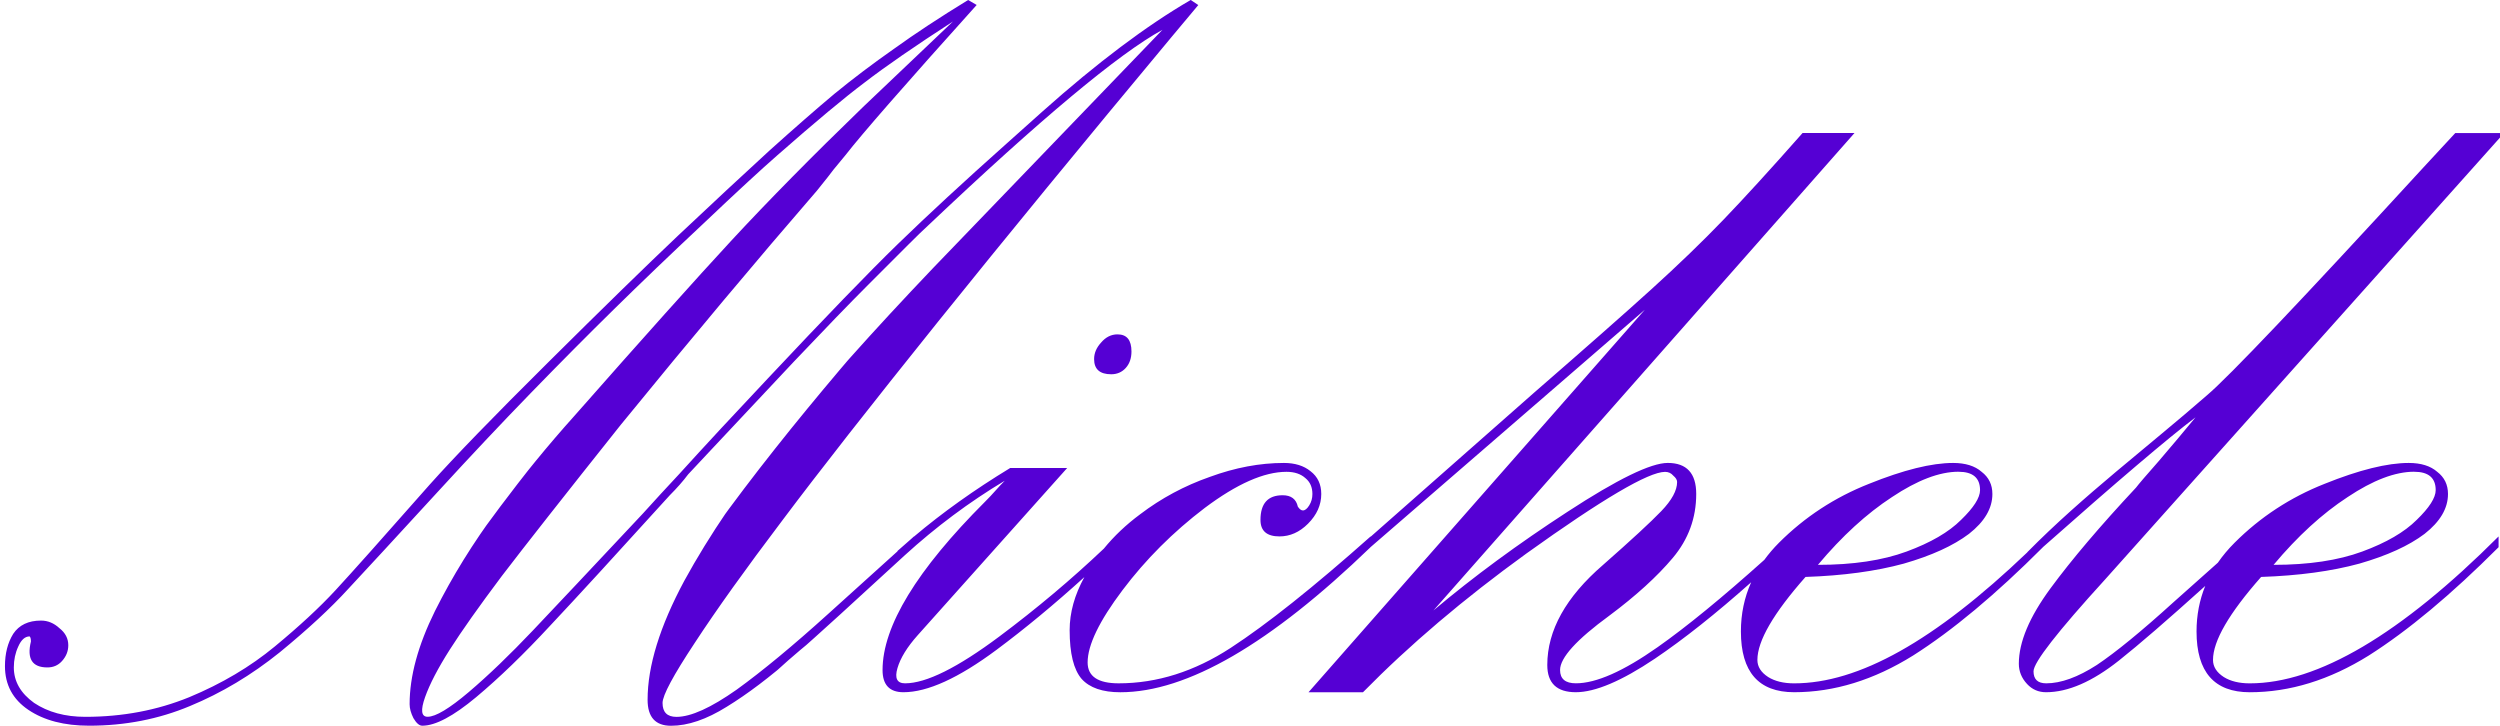 <svg width="493.3" height="143.2" version="1.1" viewBox="0 0 493.275 143.25" xmlns="http://www.w3.org/2000/svg">
 <defs>
  <clipPath id="clipPath5939">
   <path d="m-1464 538.4c-5.583 3.417-10.46 6.625-14.62 9.625-4.167 2.917-8.083 5.875-11.75 8.875-3.583 3-7.875 6.75-12.88 11.25-4.917 4.5-10.92 10.08-18 16.75-6.333 6-14.88 14.33-25.62 25-10.67 10.58-18.46 18.62-23.38 24.12-9.25 10.5-15.46 17.46-18.62 20.88s-7.167 7.125-12 11.12-10.46 7.333-16.88 10c-6.333 2.583-13.17 3.875-20.5 3.875-4 0-7.375-0.917-10.12-2.75-2.667-1.917-4-4.25-4-7 0-1.5 0.292-2.875 0.875-4.125 0.583-1.333 1.333-2 2.25-2 0.167 0.167 0.25 0.5 0.25 1-0.833 3.417 0.25 5.125 3.25 5.125 1.167 0 2.125-0.417 2.875-1.25 0.833-0.917 1.25-1.958 1.25-3.125 0-1.333-0.583-2.458-1.75-3.375-1.083-1-2.292-1.5-3.625-1.5-2.5 0-4.333 0.875-5.5 2.625-1.083 1.75-1.625 3.875-1.625 6.375 0 3.667 1.542 6.542 4.625 8.625s7.083 3.125 12 3.125c7.083 0 13.71-1.292 19.88-3.875 6.25-2.583 12.17-6.125 17.75-10.62 5.583-4.583 10.08-8.75 13.5-12.5 3.5-3.75 9.417-10.17 17.75-19.25 6.417-7 12.5-13.46 18.25-19.38s11.25-11.46 16.5-16.62 11.12-10.79 17.62-16.88c6.5-6.167 11.38-10.67 14.62-13.5 7.5-6.583 13.25-11.38 17.25-14.38 4-3.083 9.792-7.083 17.38-12l-17.75 16.88c-10 9.667-18.62 18.42-25.88 26.25-7.167 7.75-17.54 19.33-31.12 34.75-5.167 5.75-10.21 11.92-15.12 18.5-4.833 6.5-8.958 13.17-12.38 20-3.333 6.75-5 12.88-5 18.38 0 0.833 0.25 1.75 0.75 2.75 0.583 1 1.167 1.5 1.75 1.5 2.583 0 6.125-1.875 10.62-5.625 4.583-3.833 9.458-8.542 14.62-14.12 5.25-5.583 13.12-14.17 23.62-25.75 1.417-1.417 2.625-2.792 3.625-4.125l3.625-3.875c5.5-5.833 11.25-11.96 17.25-18.38 6.083-6.417 10.96-11.46 14.62-15.12l8-8c1.667-1.667 2.958-2.917 3.875-3.75 22.17-21 37.58-33.88 46.25-38.62l-45.25 47c-11.92 12.5-21.88 23.67-29.88 33.5-7.917 9.833-14.33 19.25-19.25 28.25-4.833 9-7.25 16.83-7.25 23.5 0 3.417 1.542 5.125 4.625 5.125 3.333 0 7-1.25 11-3.75 4.083-2.5 8.542-5.875 13.38-10.12 4.609-4.062 12.02-10.81 21.76-19.78 6.143-5.598 12.72-10.51 19.74-14.72-0.583 0.583-1.208 1.25-1.875 2-0.583 0.667-1.25 1.375-2 2.125-13.5 13.5-20.25 24.58-20.25 33.25 0 2.917 1.375 4.375 4.125 4.375 4.75 0 10.88-2.792 18.38-8.375 5.612-4.178 11.39-8.963 17.33-14.35-1.935 3.524-2.906 7.017-2.906 10.48 0 4.583 0.792 7.792 2.375 9.625 1.583 1.75 4.125 2.625 7.625 2.625 13.17 0 29.62-9.542 49.38-28.62v-0.01l54.15-46.87-66.38 75.5h10.75c9.167-9.333 19.92-18.46 32.25-27.38 15-10.75 24.12-16.12 27.38-16.12 0.667 0 1.208 0.25 1.625 0.75 0.5 0.417 0.75 0.833 0.75 1.25 0 1.667-1.042 3.583-3.125 5.75-2.083 2.167-5.917 5.708-11.5 10.62-7.333 6.333-11 12.92-11 19.75 0 3.583 1.875 5.375 5.625 5.375 3.833 0 9.042-2.208 15.62-6.625 5.718-3.859 12.05-8.892 19-15.08-1.347 3.011-2.027 6.245-2.027 9.705 0 8 3.5 12 10.5 12 7.917 0 15.75-2.417 23.5-7.25 7.75-4.917 16.29-12.04 25.62-21.38v-0.01c14.59-12.92 24.77-21.58 30.12-25.62-2.333 2.833-4.75 5.708-7.25 8.625-2.5 2.833-4 4.583-4.5 5.25-7.083 7.583-12.71 14.21-16.88 19.88s-6.25 10.62-6.25 14.88c0 1.5 0.542 2.833 1.625 4 1 1.083 2.25 1.625 3.75 1.625 4.333 0 9.125-2.083 14.38-6.25 3.953-3.137 9.637-8.054 17.04-14.73-1.142 2.805-1.719 5.799-1.719 8.984 0 8 3.5 12 10.5 12 7.917 0 15.75-2.417 23.5-7.25 7.75-4.917 16.29-12.04 25.62-21.38v-2.125c-19.33 19.33-35.71 29-49.12 29-2.083 0-3.792-0.417-5.125-1.25-1.417-0.917-2.125-2.042-2.125-3.375 0-3.75 3.167-9.208 9.5-16.38 7.417-0.25 13.88-1.125 19.38-2.625 5.5-1.583 9.792-3.542 12.88-5.875 3.083-2.417 4.625-5.042 4.625-7.875 0-1.833-0.708-3.292-2.125-4.375-1.333-1.167-3.208-1.75-5.625-1.75-4.25 0-9.792 1.375-16.62 4.125-6.75 2.667-12.67 6.542-17.75 11.62-1.262 1.262-2.363 2.577-3.307 3.945-2.459 2.173-5.322 4.721-8.764 7.805-6.333 5.75-11.38 9.875-15.12 12.38-3.75 2.417-7.083 3.625-10 3.625-1.667 0-2.5-0.792-2.5-2.375 0-1.75 4.708-7.792 14.12-18.12l78.75-88.12h-9.625l-6.25 6.75c-24.17 26.33-38.42 41.33-42.75 45-11.82 10.32-24.38 19.74-35.46 30.97v0.029c-18.37 17.55-33.34 25.87-46.04 25.87-2.083 0-3.792-0.417-5.125-1.25-1.417-0.917-2.125-2.042-2.125-3.375 0-3.75 3.167-9.208 9.5-16.38 7.417-0.25 13.88-1.125 19.38-2.625 5.5-1.583 9.792-3.542 12.88-5.875 3.083-2.417 4.625-5.042 4.625-7.875 0-1.833-0.708-3.292-2.125-4.375-1.333-1.167-3.208-1.75-5.625-1.75-4.25 0-9.792 1.375-16.62 4.125-6.75 2.667-12.67 6.542-17.75 11.62-1.088 1.088-2.049 2.218-2.9 3.385-8.308 7.451-15.34 13.21-21.07 17.24-6.75 4.75-12.12 7.125-16.12 7.125-2.083 0-3.125-0.875-3.125-2.625 0-2.417 3.25-6 9.75-10.75 5.25-3.917 9.417-7.708 12.5-11.38 3.083-3.667 4.625-7.875 4.625-12.62 0-4.083-1.875-6.125-5.625-6.125-3.333 0-9.917 3.208-19.75 9.625-9.75 6.333-18.58 12.83-26.5 19.5l83.12-94.25h-10.25c-6.25 7.083-11.46 12.79-15.62 17.12-4.167 4.333-8.917 8.917-14.25 13.75-5.333 4.833-13.04 11.62-23.12 20.38l-32.27 28.44v-0.061c-11.25 10-20.46 17.33-27.62 22-7.167 4.667-14.54 7-22.12 7-4.083 0-6.125-1.375-6.125-4.125 0-3.417 2.292-8.167 6.875-14.25 4.583-6.083 10-11.5 16.25-16.25 6.333-4.75 11.71-7.125 16.12-7.125 1.583 0 2.833 0.417 3.75 1.25 0.917 0.75 1.375 1.792 1.375 3.125 0 0.833-0.208 1.583-0.625 2.25-0.417 0.667-0.833 1-1.25 1-0.333 0-0.667-0.25-1-0.75-0.333-1.5-1.333-2.25-3-2.25-2.917 0-4.375 1.625-4.375 4.875 0 2.167 1.25 3.25 3.75 3.25 2.083 0 3.958-0.833 5.625-2.5 1.75-1.75 2.625-3.708 2.625-5.875 0-1.917-0.708-3.417-2.125-4.5-1.333-1.083-3.083-1.625-5.25-1.625-4.75 0-9.625 0.917-14.62 2.75-5 1.75-9.583 4.208-13.75 7.375-2.758 2.041-5.142 4.305-7.17 6.783-6.377 6.046-13.25 11.83-20.62 17.34-8.25 6.167-14.46 9.25-18.62 9.25-1.583 0-2.083-1-1.5-3 0.583-2 1.917-4.167 4-6.5l29.5-33h-11.25c-7.088 4.309-13.41 8.823-18.99 13.54v-0.037c-0.139 0.125-0.422 0.381-0.565 0.51-0.916 0.783-1.816 1.571-2.691 2.365l0.008 0.061c-3.818 3.443-7.907 7.133-13.63 12.31-7 6.333-13.04 11.33-18.12 15-5.083 3.583-9.042 5.375-11.88 5.375-1.833 0-2.75-0.917-2.75-2.75 0-1.5 2.125-5.458 6.375-11.88 4.25-6.5 10-14.54 17.25-24.12 7.25-9.667 17.5-22.75 30.75-39.25 13.33-16.58 28.75-35.38 46.25-56.38l5.125-6.125-1.5-1c-8.75 5.083-18.5 12.42-29.25 22l-7.125 6.375c-8.417 7.5-15.54 14.08-21.38 19.75-5.75 5.583-14.33 14.46-25.75 26.62-2.833 3-5.875 6.25-9.125 9.75-3.167 3.417-5.958 6.458-8.375 9.125-2.417 2.583-4.792 5.167-7.125 7.75-10 10.67-17.25 18.38-21.75 23.12s-8.708 8.792-12.62 12.12c-3.833 3.25-6.542 4.875-8.125 4.875-1.25 0-1.417-1.292-0.5-3.875s2.542-5.708 4.875-9.375 5.75-8.5 10.25-14.5c4.583-6 12.42-15.96 23.5-29.88 14-17.17 26.92-32.58 38.75-46.25 1.75-2.167 2.833-3.542 3.25-4.125l2.375-2.875c3.167-4.083 11.79-13.96 25.88-29.62zm29.49 66c-1.25 0-2.333 0.542-3.25 1.625-0.917 1-1.375 2.083-1.375 3.25 0 2 1.125 3 3.375 3 1.167 0 2.125-0.417 2.875-1.25s1.125-1.917 1.125-3.25c0-2.25-0.917-3.375-2.75-3.375zm166 27.12c2.833 0 4.25 1.208 4.25 3.625 0 1.5-1.25 3.458-3.75 5.875-2.417 2.417-6 4.5-10.75 6.25s-10.58 2.625-17.5 2.625c4.75-5.667 9.625-10.12 14.62-13.38 5-3.333 9.375-5 13.12-5zm89.94 0c2.833 0 4.25 1.208 4.25 3.625 0 1.5-1.25 3.458-3.75 5.875-2.417 2.417-6 4.5-10.75 6.25s-10.58 2.625-17.5 2.625c4.75-5.667 9.625-10.12 14.62-13.38 5-3.333 9.375-5 13.12-5z"/>
  </clipPath>
 </defs>
 <path transform="translate(1655 -538.4)" d="m-1647 665.5v2.5l3.75-0.25-5.5-5.75-2.5 12.75c1.904 6.019 8.232 5.402 13.25 6.75 9.52 1.777 19.72-2.134 30.25-8.75l81.25-82.25c17.32-23.35 41.06-45.34 65.25-53-27.84 32.2-87.89 91.09-110.8 133.8-1.962 5.132-3.388 8.006 2.25 8.75 22.34-14.19 49.54-49.82 74.25-74.75 23.59-23.39 57.58-64.34 77-67-33.54 40.47-75.55 80.86-102.2 123.2l-6 14.5c1.747 5.76 5.42 5.74 9.5 4.5 9.149-12.76 23.45-22.86 36.81-33.09 3.729-6.595 8.479-7.664 20.24-17.94 12.33-5.044 9.614-1.857 12.48 0.833-17.01 18.12-21.4 23.34-30.27 34.7l-0.75 8.75c5.604 1.725 21.92-12.43 21.92-12.43 16.35-17.89 22.3-22.61 35.5-29.64 6.711-3.569 13.3-4.546 21.61-3.826l5.101 1.121c4.396 0.51 3.369 7.71 0.366 11.92l-8.871 4.515-1.384-4.379c1.666-1.447 3.266-3.823 5.252-0.778l3.75-1.75 6.19-4.225c-9.804 3.456-24.14-2.761-33.31 8.268-13.02 5.761-20.34 15.6-19.63 26.99 1.895 3.923 2.389 6.075 9.002 4.964 12.26-2.923 24.33-8.527 36.25-16.5 15.96-15.63 31.42-32.82 48.06-46.1 18.41-18.95 41.44-37.19 60.1-51.4-33.68 39.42-80.66 85.33-106.8 119.6 12.37-9.881 14.46-6.969 38.36-27.23 11.87-11.11 29.54-28.65 34.51-24.11 4.863 2.015 2.333 8.56-0.184 12.45-8.742 7.839-17.39 15.69-23.57 24 0.543 4.29-0.909 11.33 4.25 9.25 8.272-0.219 15.66-5.94 23-12l13.25-12.5c15.87 7.868 27.18 2.736 36.75-4.5l5.75-4c7.915-4.742 5.576-7.62 0.5-10-8.616-5.148-15.44-0.355-22.25 3.5-5 3.586-10.74 11.19-15.27 11.91-8.725 13.18-6.489 15.39-7.232 20.59 1.965 6.19 5.667 7.166 10 6.25 9.083 0.559 18.17-5.976 27.25-10.5l37.37-38.55c17.73-17.49 43.27-36.11 65.88-58.7h5.5c-34.93 33.21-88.77 90.86-89.5 100.5-0.84 2.677-2.638 5.467 2 7.5 7.236 0.532 12.77-5.314 18.75-9.5 4.398-7.61 5.866-19.98 17.77-15.39 10.24-0.9 26.36 3.225 23.48 0.144 9.821 0.332 12.95-6.508 18.5-10.75 2.89-2.673 2.508-5.001-1-7-15.92-3.277-23.12 7.962-34.5 12.25-5.633 6.402-14.51 18.03-10.12 23.01 0.13 6.911 3.438 6.832 6.866 6.487 9.229 2.358 15.91-2.51 23.25-5.5 9.976-4.071 18.15-13.56 26.5-22.5l3.25-3 27.75-103-180.2-13.25-117.2 72.61c-5.937 2.949-12.96 4.087-16.25 11.45 5.835 3.379 6.848 3.277 8.071 4.304 8.701-4.538 1.656-5.123 6.589-7.286-9.128-7.873-19.32-0.741-20.48-8.357" clip-path="url(#clipPath5939)" style="fill:none;stroke-width:9.9;stroke:#5500d4"/>
</svg>
